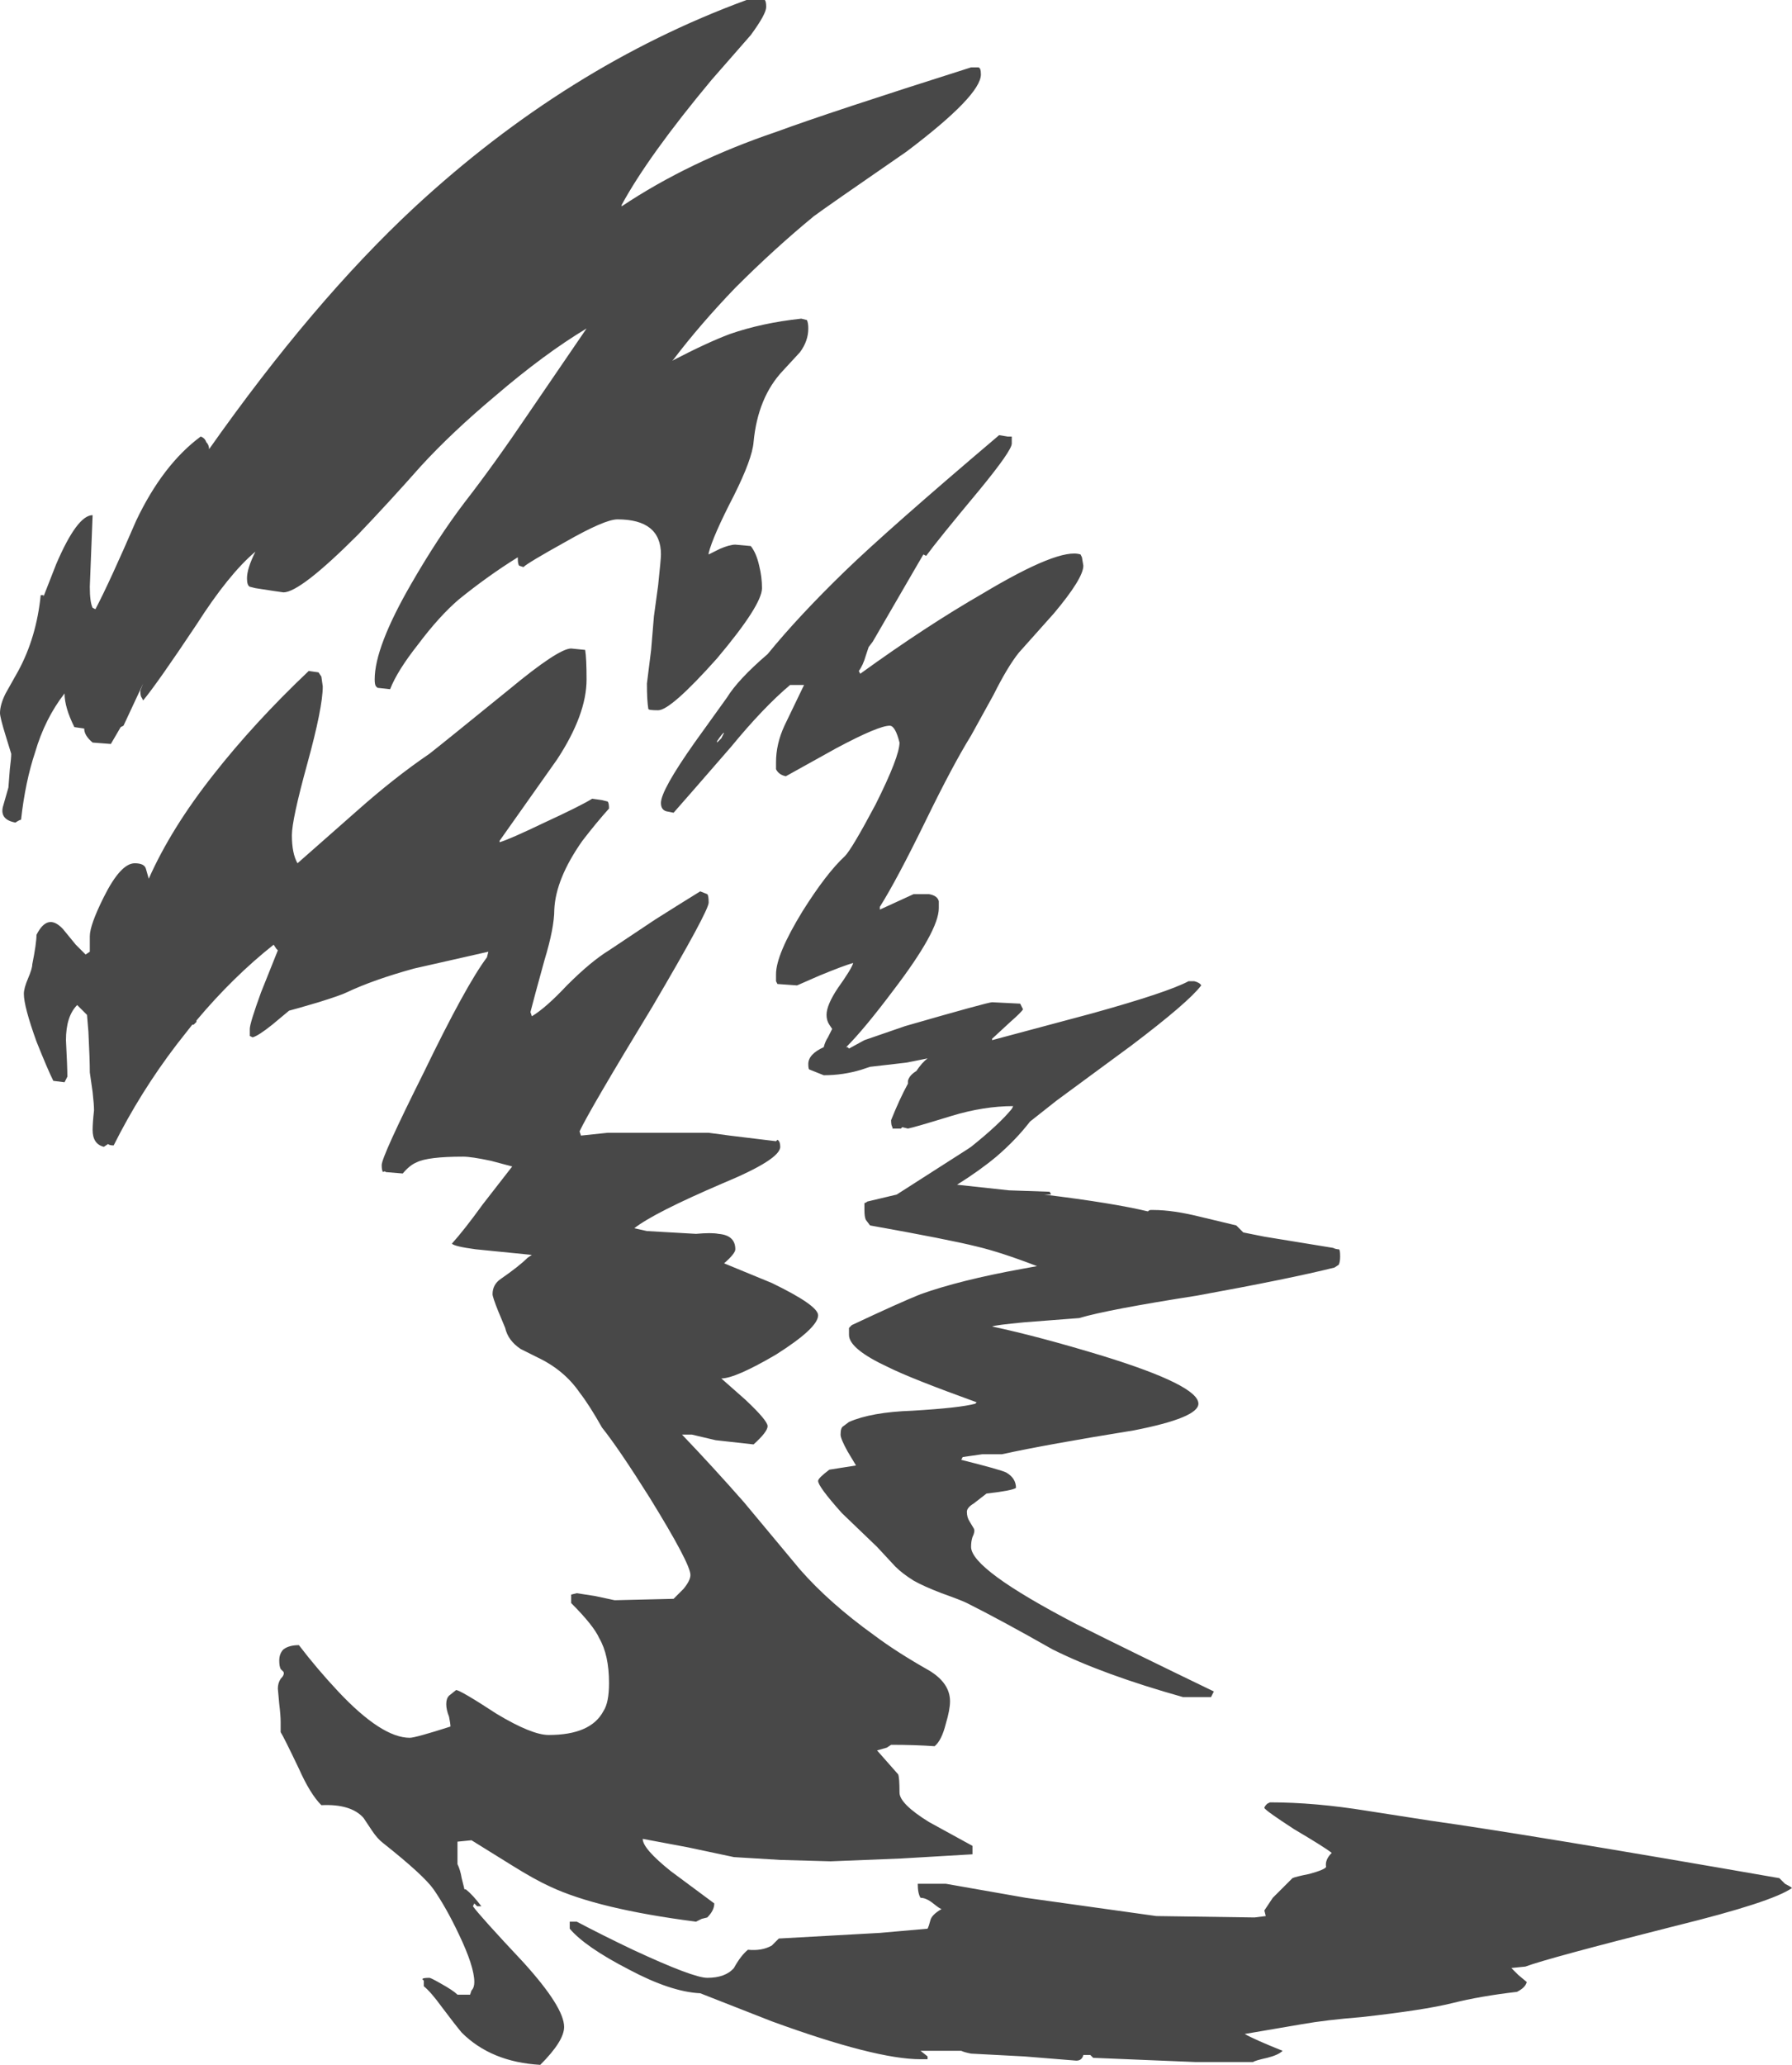 <?xml version="1.0" encoding="UTF-8" standalone="no"?>
<svg xmlns:ffdec="https://www.free-decompiler.com/flash" xmlns:xlink="http://www.w3.org/1999/xlink" ffdec:objectType="shape" height="73.55px" width="63.85px" xmlns="http://www.w3.org/2000/svg">
  <g transform="matrix(1.0, 0.0, 0.0, 1.0, 31.3, 39.15)">
    <path d="M3.55 -36.75 Q3.65 -36.75 3.65 -36.5 3.65 -35.75 1.0 -33.75 -1.9 -31.75 -2.3 -31.45 -3.7 -30.3 -5.1 -28.9 -6.35 -27.6 -7.3 -26.35 L-7.35 -26.3 Q-6.1 -26.95 -5.3 -27.25 -4.15 -27.65 -2.75 -27.8 L-2.55 -27.75 Q-2.5 -27.65 -2.5 -27.45 -2.5 -27.0 -2.8 -26.6 L-3.4 -25.95 Q-4.3 -25.0 -4.45 -23.4 -4.5 -22.8 -5.15 -21.5 -5.9 -20.05 -6.05 -19.45 L-6.05 -19.4 -5.65 -19.6 Q-5.3 -19.75 -5.1 -19.75 L-4.55 -19.7 Q-4.35 -19.45 -4.25 -19.0 -4.15 -18.6 -4.15 -18.2 -4.15 -17.6 -5.75 -15.7 -7.4 -13.85 -7.85 -13.85 -8.2 -13.85 -8.2 -13.9 -8.25 -14.2 -8.25 -14.8 L-8.1 -16.0 -8.0 -17.2 -7.85 -18.3 Q-7.75 -19.25 -7.75 -19.4 -7.75 -20.65 -9.3 -20.65 -9.75 -20.65 -11.15 -19.85 -12.5 -19.1 -12.65 -18.95 L-12.8 -19.0 Q-12.85 -19.05 -12.85 -19.25 L-12.85 -19.3 Q-13.9 -18.65 -14.95 -17.8 -15.65 -17.2 -16.4 -16.2 -17.15 -15.25 -17.4 -14.6 L-17.85 -14.65 -17.9 -14.7 Q-17.95 -14.75 -17.95 -14.95 -17.95 -16.1 -16.65 -18.35 -15.7 -20.0 -14.75 -21.25 -13.7 -22.6 -12.45 -24.45 L-10.4 -27.45 Q-11.9 -26.55 -13.65 -25.05 -15.2 -23.75 -16.3 -22.55 -17.45 -21.25 -18.55 -20.1 -20.6 -18.05 -21.2 -18.05 L-21.55 -18.1 -22.2 -18.2 -22.4 -18.25 Q-22.5 -18.3 -22.5 -18.55 -22.5 -18.9 -22.2 -19.5 -23.15 -18.7 -24.3 -16.9 -25.7 -14.8 -26.2 -14.2 L-26.25 -14.3 Q-26.3 -14.35 -26.3 -14.55 L-26.2 -14.8 -26.9 -13.3 -27.0 -13.25 -27.35 -12.65 -28.0 -12.7 Q-28.3 -12.95 -28.3 -13.2 L-28.65 -13.25 Q-29.0 -13.95 -29.0 -14.45 -29.7 -13.55 -30.05 -12.35 -30.4 -11.3 -30.55 -9.95 -30.6 -9.95 -30.75 -9.85 -31.3 -9.95 -31.2 -10.4 L-31.0 -11.1 -30.95 -11.75 Q-30.9 -12.15 -30.9 -12.3 L-31.1 -12.95 Q-31.3 -13.6 -31.3 -13.75 -31.3 -14.05 -31.1 -14.45 L-30.65 -15.25 Q-30.0 -16.45 -29.85 -17.95 L-29.75 -17.95 -29.75 -17.9 -29.3 -19.05 Q-28.55 -20.8 -28.0 -20.8 L-28.1 -18.25 Q-28.1 -17.7 -28.0 -17.5 L-27.9 -17.45 Q-27.4 -18.4 -26.45 -20.6 -25.5 -22.6 -24.15 -23.6 -24.0 -23.55 -23.95 -23.4 -23.85 -23.3 -23.85 -23.15 -20.15 -28.4 -16.55 -31.75 -11.1 -36.8 -4.7 -39.15 L-4.05 -39.15 Q-4.0 -39.1 -4.0 -38.9 -4.0 -38.65 -4.55 -37.9 L-5.95 -36.3 Q-8.2 -33.6 -9.15 -31.85 L-9.15 -31.8 Q-6.75 -33.4 -3.65 -34.45 -1.75 -35.15 3.3 -36.75 L3.55 -36.75 M4.6 -23.6 L4.75 -23.6 Q4.75 -23.55 4.75 -23.35 4.75 -23.1 3.6 -21.7 2.1 -19.9 1.7 -19.35 L1.6 -19.4 1.25 -18.8 Q0.15 -16.9 -0.2 -16.3 L-0.35 -16.1 -0.45 -15.8 Q-0.55 -15.45 -0.7 -15.25 L-0.65 -15.15 Q1.7 -16.85 3.7 -18.0 6.45 -19.65 7.2 -19.4 L7.25 -19.3 7.3 -19.0 Q7.3 -18.55 6.25 -17.3 L5.0 -15.9 Q4.6 -15.4 4.1 -14.4 L3.3 -12.95 Q2.65 -11.9 1.7 -9.95 0.65 -7.8 0.05 -6.85 L0.05 -6.75 1.25 -7.3 1.8 -7.3 Q2.1 -7.25 2.15 -7.05 L2.15 -6.8 Q2.15 -6.0 0.55 -3.9 -0.5 -2.5 -1.15 -1.85 L-1.1 -1.85 -1.05 -1.8 -0.5 -2.1 0.95 -2.6 Q3.9 -3.45 4.05 -3.45 L5.05 -3.4 5.15 -3.2 Q5.1 -3.1 4.7 -2.75 L4.05 -2.15 4.05 -2.1 7.6 -3.05 Q10.3 -3.8 11.05 -4.2 L11.25 -4.2 Q11.45 -4.15 11.5 -4.05 11.05 -3.45 9.0 -1.9 L6.35 0.05 5.4 0.8 Q4.9 1.45 4.2 2.05 3.6 2.55 2.8 3.05 L4.65 3.25 6.1 3.3 6.15 3.4 5.9 3.4 Q8.35 3.7 9.6 4.0 9.65 3.95 9.7 3.95 L9.8 3.95 Q10.5 3.95 11.5 4.2 L12.75 4.5 13.0 4.75 13.75 4.9 16.2 5.3 Q16.3 5.35 16.4 5.35 16.45 5.35 16.45 5.6 16.45 5.8 16.4 5.9 L16.25 6.0 Q14.65 6.4 11.35 7.0 8.15 7.5 7.15 7.8 L5.2 7.95 Q4.15 8.05 4.05 8.1 5.7 8.45 8.0 9.15 11.4 10.2 11.4 10.85 11.4 11.35 9.1 11.8 6.0 12.3 4.4 12.65 L3.7 12.65 3.0 12.75 2.95 12.85 Q4.35 13.2 4.55 13.3 4.9 13.5 4.9 13.85 4.75 13.95 3.85 14.05 L3.4 14.4 Q3.15 14.55 3.15 14.7 3.15 14.9 3.25 15.05 L3.4 15.3 Q3.45 15.4 3.35 15.6 3.3 15.75 3.3 15.95 3.3 16.75 7.05 18.7 9.05 19.7 11.95 21.1 L11.85 21.3 10.85 21.3 Q8.0 20.5 6.2 19.6 4.35 18.55 3.15 17.95 2.95 17.85 2.25 17.6 1.6 17.35 1.25 17.15 0.85 16.9 0.6 16.65 L-0.05 15.95 -1.3 14.75 Q-2.15 13.8 -2.15 13.6 -2.15 13.5 -1.75 13.2 L-0.8 13.05 -1.1 12.55 Q-1.35 12.1 -1.35 11.95 -1.35 11.7 -1.25 11.65 L-1.05 11.5 Q-0.25 11.15 1.2 11.1 2.9 11.0 3.45 10.85 L3.5 10.8 Q1.15 9.95 0.35 9.55 -1.05 8.9 -1.05 8.4 L-1.05 8.15 -0.95 8.05 Q0.75 7.25 1.5 6.95 2.9 6.45 5.1 6.05 L5.65 5.95 Q4.35 5.45 3.5 5.25 2.5 5.0 -0.3 4.5 L-0.45 4.3 Q-0.5 4.2 -0.5 3.95 L-0.5 3.7 Q-0.45 3.7 -0.4 3.65 L0.65 3.4 3.15 1.8 3.3 1.7 Q4.3 0.9 4.75 0.35 L4.8 0.25 Q3.75 0.25 2.6 0.6 1.3 1.0 1.05 1.05 L0.85 1.0 0.8 1.05 0.5 1.05 0.5 1.0 Q0.45 0.95 0.45 0.75 0.75 0.0 1.05 -0.55 L1.05 -0.65 Q1.1 -0.85 1.35 -1.0 1.55 -1.3 1.75 -1.45 L1.0 -1.3 -0.3 -1.15 -0.6 -1.05 Q-1.25 -0.85 -1.95 -0.85 L-2.45 -1.05 Q-2.5 -1.05 -2.5 -1.25 -2.5 -1.6 -1.95 -1.85 -1.9 -2.05 -1.8 -2.2 L-1.65 -2.5 -1.75 -2.65 Q-1.85 -2.8 -1.85 -3.0 -1.85 -3.35 -1.45 -3.95 -0.95 -4.65 -0.9 -4.85 -1.25 -4.75 -2.1 -4.4 L-2.9 -4.05 -3.6 -4.1 -3.65 -4.2 -3.65 -4.45 Q-3.65 -5.15 -2.7 -6.7 -1.85 -8.05 -1.2 -8.65 -0.95 -8.9 -0.1 -10.5 0.75 -12.2 0.75 -12.7 0.6 -13.3 0.4 -13.3 0.0 -13.3 -1.5 -12.5 L-3.3 -11.5 Q-3.55 -11.55 -3.65 -11.75 -3.65 -11.85 -3.65 -12.0 -3.65 -12.65 -3.35 -13.3 L-2.7 -14.65 -2.65 -14.75 -3.15 -14.75 Q-4.1 -13.95 -5.25 -12.55 -6.9 -10.65 -7.3 -10.2 L-7.55 -10.25 Q-7.75 -10.3 -7.75 -10.55 -7.75 -11.0 -6.55 -12.7 L-5.4 -14.3 Q-5.0 -14.95 -3.95 -15.85 -2.85 -17.2 -1.2 -18.8 0.35 -20.3 4.3 -23.65 L4.6 -23.6 M2.4 22.25 Q2.25 22.85 2.0 23.05 1.3 23.0 0.45 23.0 L0.3 23.1 -0.05 23.2 0.7 24.05 Q0.75 24.15 0.75 24.7 0.75 25.1 1.8 25.75 L3.35 26.6 3.35 26.9 0.8 27.05 -1.7 27.15 -3.5 27.1 -5.15 27.0 -6.8 26.65 -8.4 26.35 Q-8.4 26.7 -7.4 27.5 L-5.85 28.65 Q-5.85 28.9 -6.1 29.15 L-6.3 29.2 -6.5 29.3 Q-10.0 28.85 -11.7 28.05 -12.25 27.8 -13.05 27.3 L-14.5 26.4 -15.0 26.45 -15.0 27.25 Q-14.9 27.45 -14.85 27.75 L-14.75 28.15 -14.7 28.15 Q-14.45 28.35 -14.15 28.75 L-14.3 28.75 -14.4 28.65 -14.45 28.75 Q-14.2 29.1 -12.65 30.75 -11.2 32.35 -11.2 33.05 -11.2 33.55 -12.05 34.4 -13.8 34.3 -14.85 33.25 -15.1 32.95 -15.55 32.35 -15.95 31.8 -16.2 31.6 L-16.2 31.4 -16.25 31.35 Q-16.25 31.3 -16.0 31.3 -15.95 31.3 -15.6 31.5 -15.15 31.75 -15.0 31.9 L-14.55 31.9 -14.5 31.75 Q-14.4 31.65 -14.4 31.45 -14.4 30.9 -14.95 29.75 -15.4 28.8 -15.85 28.15 -16.2 27.65 -17.65 26.5 -17.85 26.35 -18.05 26.05 L-18.35 25.6 Q-18.8 25.1 -19.85 25.15 -20.25 24.75 -20.65 23.85 -21.2 22.7 -21.3 22.55 L-21.3 22.2 Q-21.3 21.95 -21.35 21.55 L-21.4 21.0 Q-21.4 20.8 -21.3 20.65 -21.15 20.5 -21.2 20.4 L-21.3 20.3 Q-21.35 20.2 -21.35 20.0 -21.35 19.75 -21.2 19.6 -21.0 19.45 -20.65 19.45 -20.0 20.3 -19.25 21.1 -17.7 22.75 -16.7 22.75 -16.5 22.75 -15.25 22.35 -15.25 22.25 -15.3 22.0 -15.4 21.75 -15.4 21.55 -15.4 21.35 -15.3 21.25 L-15.05 21.05 Q-14.9 21.05 -13.6 21.9 -12.35 22.65 -11.75 22.65 -10.25 22.65 -9.8 21.8 -9.6 21.5 -9.6 20.8 -9.6 19.8 -9.95 19.2 -10.15 18.75 -10.95 17.95 L-10.95 17.65 -10.75 17.6 -10.1 17.7 -9.4 17.85 -7.3 17.8 -6.95 17.45 Q-6.7 17.15 -6.7 16.95 -6.7 16.55 -8.15 14.2 -9.25 12.45 -9.85 11.7 -10.3 10.9 -10.65 10.45 -11.2 9.65 -12.15 9.2 L-12.75 8.9 Q-13.2 8.6 -13.3 8.15 L-13.55 7.55 Q-13.75 7.05 -13.75 6.95 -13.75 6.6 -13.45 6.4 -12.8 5.95 -12.5 5.65 L-12.35 5.55 -14.35 5.35 Q-15.1 5.25 -15.2 5.15 -14.75 4.65 -14.1 3.75 L-13.05 2.4 -13.8 2.2 Q-14.5 2.05 -14.8 2.05 -16.05 2.05 -16.45 2.25 -16.7 2.35 -16.95 2.65 L-17.55 2.6 Q-17.6 2.55 -17.65 2.6 -17.7 2.55 -17.7 2.35 -17.7 2.05 -16.2 -0.95 -14.7 -4.05 -13.95 -5.05 L-13.9 -5.25 -16.55 -4.65 Q-18.0 -4.25 -18.95 -3.8 -19.15 -3.7 -19.95 -3.45 -20.8 -3.2 -21.0 -3.15 L-21.6 -2.65 Q-22.1 -2.25 -22.3 -2.2 L-22.4 -2.25 -22.4 -2.5 Q-22.4 -2.7 -22.0 -3.8 L-21.4 -5.3 -21.45 -5.35 -21.55 -5.5 Q-23.0 -4.35 -24.3 -2.8 L-24.3 -2.75 -24.4 -2.65 -24.45 -2.65 -25.0 -1.95 Q-26.3 -0.25 -27.25 1.65 -27.4 1.65 -27.45 1.6 L-27.6 1.7 Q-28.0 1.6 -28.0 1.1 -28.0 0.85 -27.95 0.4 -27.95 0.2 -28.0 -0.25 L-28.1 -0.95 Q-28.1 -1.4 -28.15 -2.4 L-28.2 -3.0 -28.55 -3.35 Q-28.95 -2.95 -28.95 -2.1 -28.9 -1.15 -28.9 -0.8 L-29.0 -0.6 -29.4 -0.65 Q-29.6 -1.05 -30.0 -2.05 -30.45 -3.3 -30.45 -3.75 -30.45 -3.95 -30.3 -4.3 -30.15 -4.65 -30.15 -4.8 -30.0 -5.55 -30.0 -5.85 -29.6 -6.65 -29.05 -6.05 L-28.6 -5.5 -28.25 -5.15 -28.1 -5.25 -28.1 -5.8 Q-28.1 -6.2 -27.6 -7.2 -27.0 -8.4 -26.5 -8.4 -26.15 -8.4 -26.1 -8.2 L-26.0 -7.85 Q-25.2 -9.65 -23.7 -11.55 -22.25 -13.4 -20.3 -15.25 L-19.95 -15.2 -19.85 -15.05 -19.8 -14.7 Q-19.8 -13.95 -20.35 -11.95 -20.9 -9.95 -20.9 -9.4 -20.9 -8.75 -20.7 -8.4 L-18.6 -10.25 Q-17.25 -11.45 -16.0 -12.3 -15.55 -12.65 -13.15 -14.6 -11.4 -16.05 -10.95 -16.05 L-10.45 -16.0 Q-10.4 -15.7 -10.4 -14.95 -10.4 -13.7 -11.45 -12.1 L-13.5 -9.2 -13.5 -9.15 Q-13.15 -9.25 -11.9 -9.85 -10.6 -10.45 -10.2 -10.7 L-9.85 -10.65 -9.65 -10.6 Q-9.6 -10.55 -9.6 -10.35 -10.05 -9.85 -10.55 -9.2 -11.5 -7.85 -11.55 -6.75 -11.55 -6.1 -11.9 -4.95 -12.3 -3.5 -12.4 -3.1 L-12.35 -2.95 Q-11.85 -3.25 -11.1 -4.05 -10.25 -4.9 -9.6 -5.3 L-7.95 -6.4 Q-7.0 -7.0 -6.35 -7.4 L-6.1 -7.3 Q-6.05 -7.25 -6.05 -7.0 -6.05 -6.7 -8.05 -3.3 -10.3 0.4 -10.65 1.15 L-10.6 1.3 -9.65 1.2 -6.05 1.2 -5.3 1.3 -3.65 1.5 -3.6 1.45 Q-3.5 1.5 -3.5 1.7 -3.5 2.15 -5.55 3.0 -8.0 4.05 -8.7 4.6 L-8.25 4.7 -6.5 4.8 Q-5.95 4.75 -5.7 4.8 -5.1 4.85 -5.1 5.35 -5.1 5.5 -5.5 5.85 -4.65 6.2 -3.8 6.55 -2.15 7.35 -2.15 7.7 -2.15 8.15 -3.65 9.1 -5.1 9.95 -5.6 9.95 L-4.75 10.7 Q-3.95 11.45 -3.95 11.65 -3.95 11.85 -4.45 12.3 L-5.8 12.15 -6.65 11.95 -7.0 11.95 Q-5.9 13.1 -4.8 14.35 L-2.8 16.75 Q-1.75 17.95 -0.15 19.1 0.65 19.7 1.8 20.35 2.55 20.8 2.55 21.45 2.55 21.75 2.4 22.25 M13.95 25.05 Q15.55 25.05 17.4 25.35 L19.65 25.7 Q23.2 26.2 32.1 27.75 L32.3 27.95 Q32.5 28.05 32.55 28.1 31.85 28.6 28.4 29.45 23.85 30.6 23.05 30.9 L22.55 30.95 22.8 31.2 23.1 31.45 Q23.05 31.65 22.75 31.8 21.45 31.95 20.45 32.2 19.45 32.45 17.2 32.7 15.95 32.8 15.1 32.95 L13.05 33.3 Q13.4 33.5 14.4 33.9 14.25 34.05 13.85 34.15 13.4 34.25 13.35 34.3 L11.3 34.3 7.65 34.15 7.55 34.05 7.3 34.05 Q7.25 34.25 7.05 34.25 L5.2 34.1 3.3 34.0 Q3.05 33.95 2.95 33.9 L1.5 33.9 1.75 34.1 1.75 34.2 1.5 34.2 Q-0.1 34.2 -3.8 32.85 L-6.35 31.85 Q-7.4 31.8 -8.9 31.0 -10.45 30.2 -11.0 29.55 L-11.0 29.3 -10.75 29.3 Q-9.8 29.8 -8.75 30.3 -6.6 31.3 -6.1 31.3 -5.45 31.3 -5.15 30.95 -4.9 30.5 -4.65 30.3 -4.15 30.35 -3.8 30.15 L-3.55 29.9 0.05 29.7 1.75 29.55 Q1.8 29.45 1.85 29.25 1.9 29.05 2.25 28.85 2.2 28.85 1.95 28.65 1.7 28.45 1.5 28.45 1.4 28.3 1.4 27.95 L2.4 27.95 5.25 28.45 9.9 29.1 13.4 29.15 13.8 29.1 13.75 28.9 Q13.95 28.6 14.05 28.45 L14.75 27.75 Q14.85 27.7 15.35 27.6 15.9 27.45 15.95 27.35 15.9 27.1 16.15 26.85 15.9 26.65 14.8 26.0 13.8 25.35 13.75 25.25 13.75 25.2 13.85 25.1 L13.95 25.05 M-5.6 -12.85 L-5.5 -13.05 Q-5.55 -13.05 -5.75 -12.75 L-5.75 -12.7 -5.6 -12.85" fill="#484848" fill-rule="evenodd" stroke="none"/>
  </g>
</svg>
